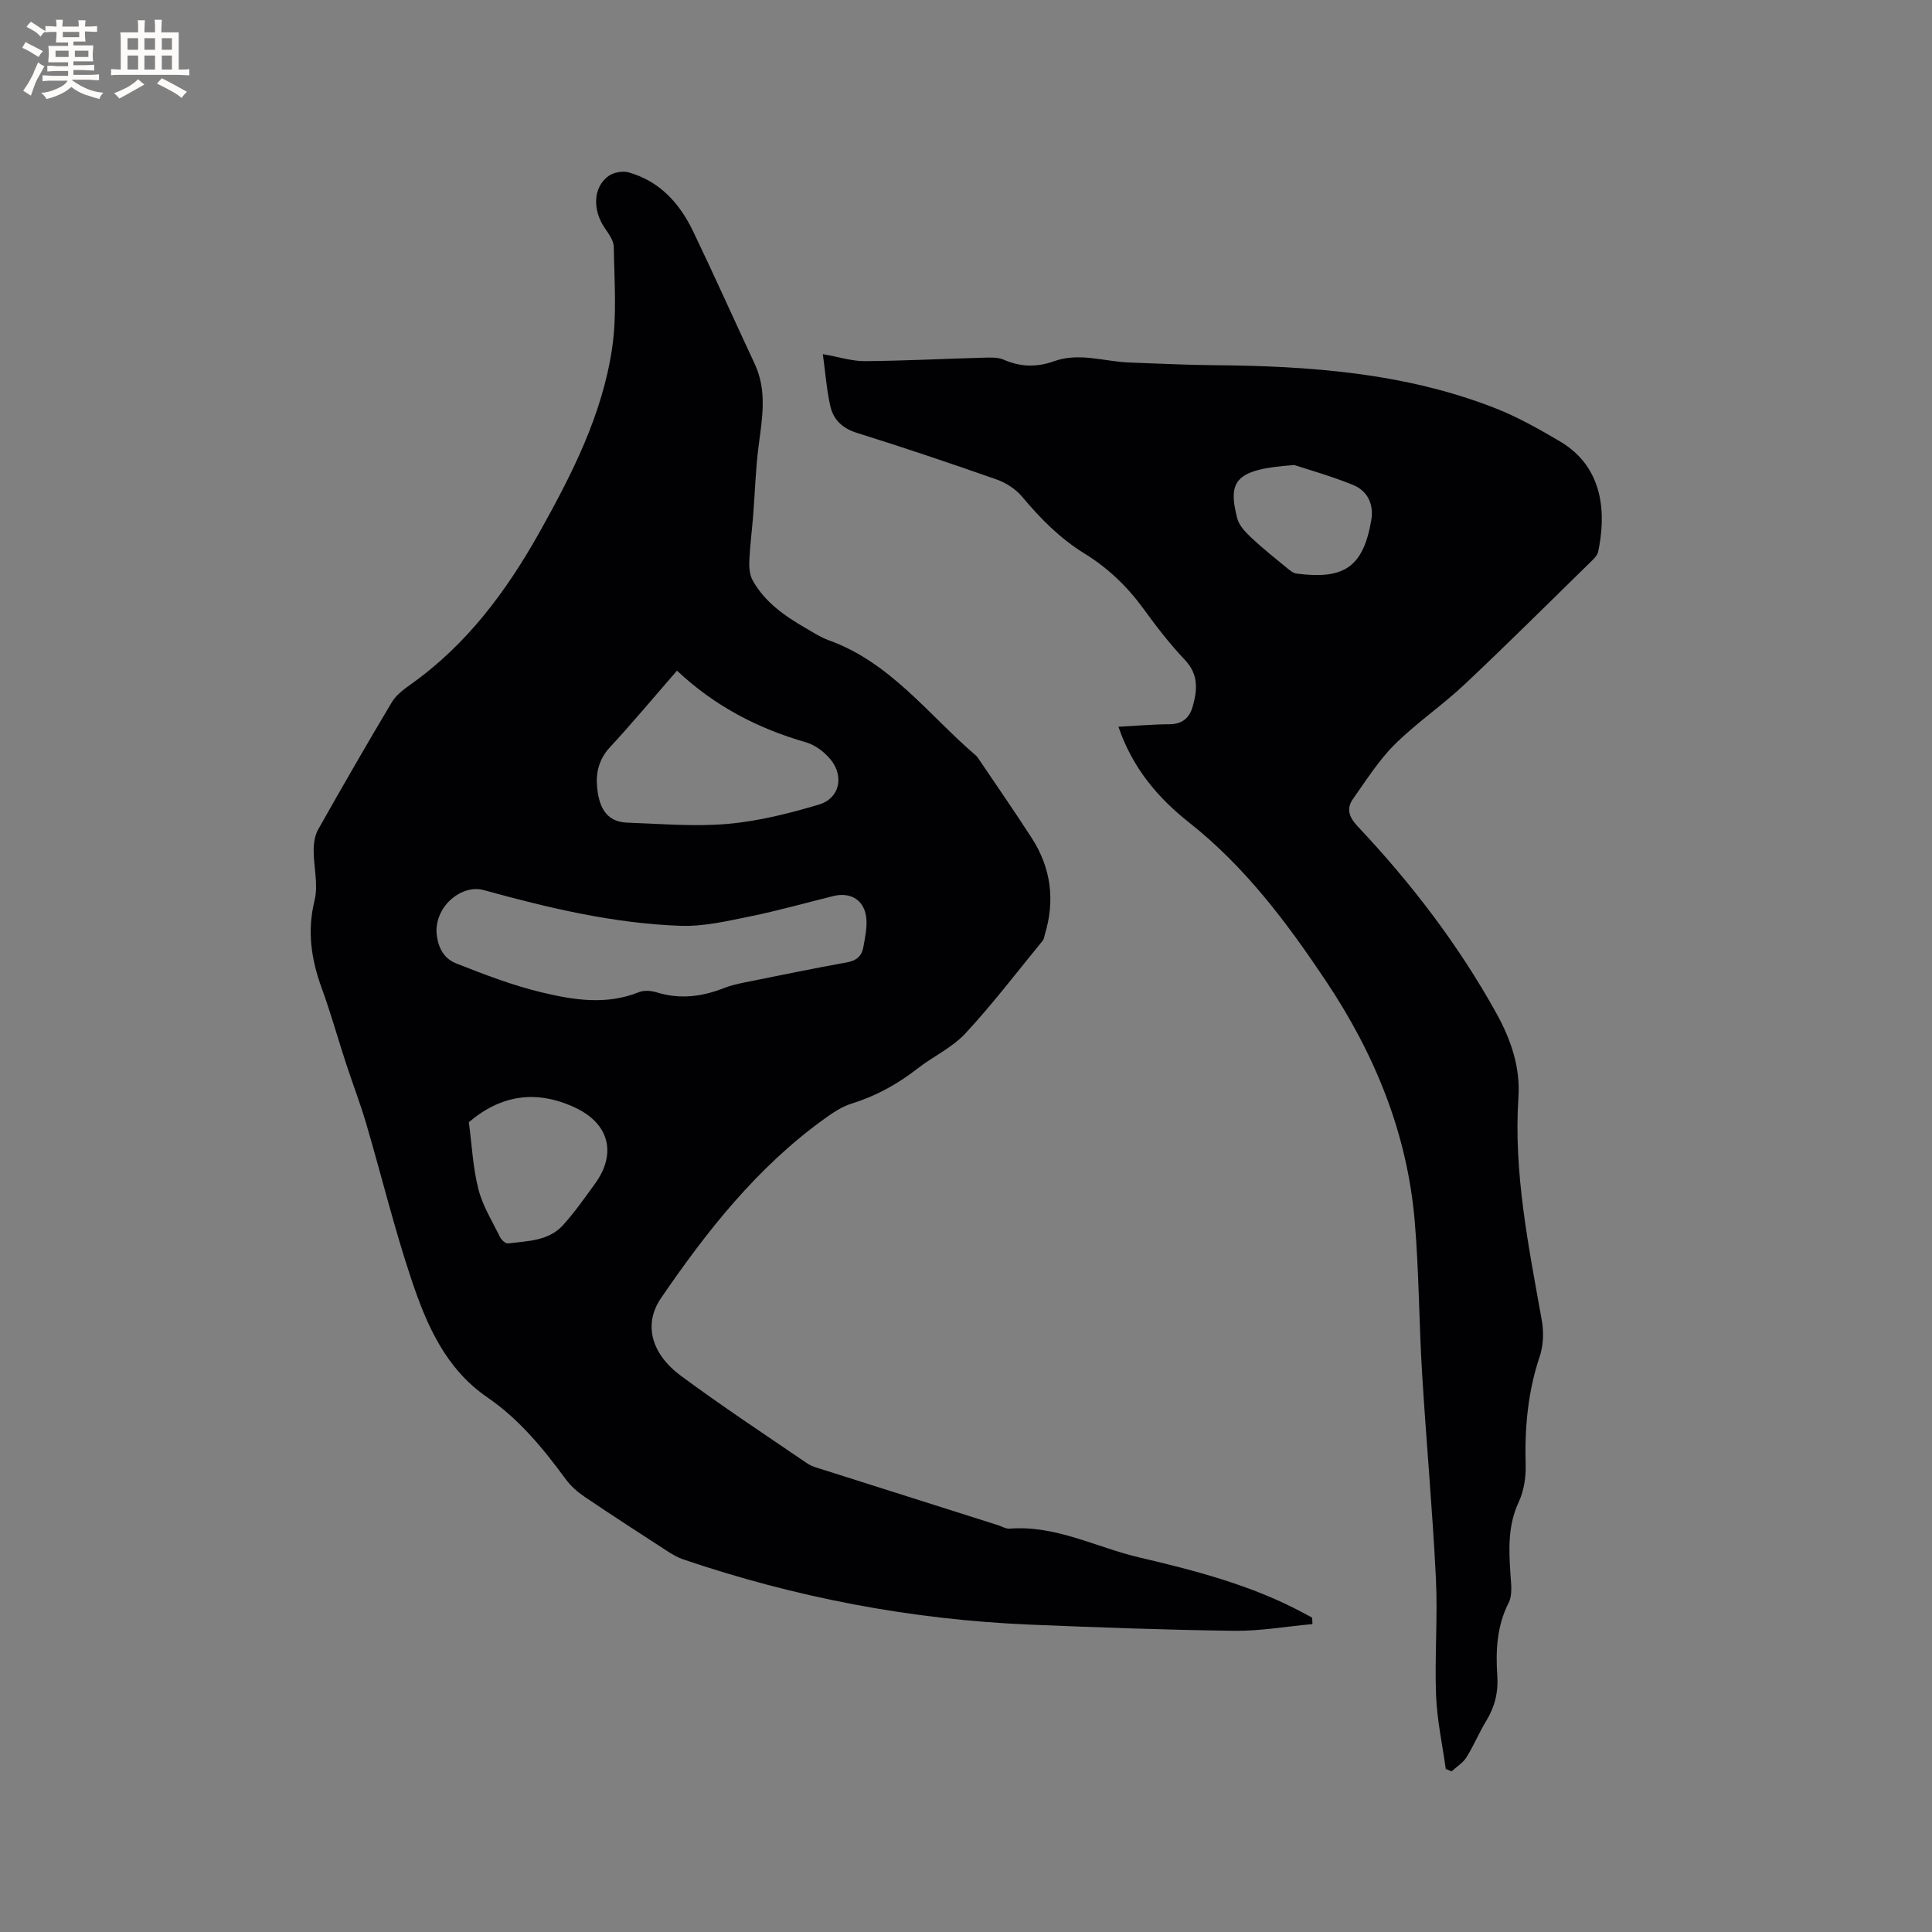 <svg enable-background="new 0 0 400 400" viewBox="0 0 400 400" xmlns="http://www.w3.org/2000/svg"><rect x="0" y="0" width="400" height="400" fill="#808080" stroke="none"/><path d="m271.73 336.25c-5.41.49-10.83 1.46-16.24 1.39-14.09-.18-28.18-.7-42.25-1.28-24.61-1.03-48.56-5.61-71.88-13.54-1.08-.37-2.11-.98-3.08-1.6-5.78-3.75-11.57-7.48-17.27-11.34-1.46-.99-2.86-2.23-3.89-3.64-4.66-6.35-9.65-12.43-16.19-16.91-8.7-5.96-12.6-15.03-15.73-24.36-3.56-10.62-6.21-21.54-9.37-32.3-1.25-4.25-2.85-8.4-4.23-12.62-1.68-5.13-3.12-10.34-4.97-15.41-2.2-5.99-3.07-11.85-1.5-18.25.8-3.26-.21-6.94-.19-10.43.01-1.42.25-3.01.93-4.22 4.99-8.85 10.06-17.66 15.27-26.38.88-1.47 2.44-2.63 3.89-3.66 11.61-8.23 19.83-19.3 26.68-31.53 6.75-12.05 13.03-24.4 15.04-38.21.99-6.82.43-13.89.33-20.84-.02-1.31-1.05-2.7-1.86-3.89-2.56-3.74-2.45-8.4.71-10.75 1.05-.78 2.96-1.15 4.22-.79 6.47 1.82 10.6 6.45 13.39 12.28 4.35 9.07 8.45 18.25 12.71 27.36 2.64 5.64 1.53 11.37.79 17.16-.6 4.69-.73 9.44-1.1 14.16-.25 3.14-.66 6.27-.8 9.42-.06 1.36.05 2.94.69 4.09 2.51 4.5 6.61 7.36 10.96 9.87 1.56.9 3.09 1.92 4.77 2.52 12.82 4.6 20.69 15.48 30.51 23.89.16.14.29.31.41.48 3.71 5.5 7.49 10.95 11.09 16.52 4.04 6.23 4.91 12.97 2.74 20.09-.12.4-.16.89-.41 1.2-5.29 6.45-10.36 13.12-16.02 19.22-2.75 2.97-6.72 4.78-9.97 7.32-4.14 3.23-8.61 5.67-13.65 7.24-2.06.64-3.97 1.97-5.76 3.26-13.79 9.97-24.15 23.11-33.64 36.98-3.64 5.32-2.14 11.46 4.11 16.09 8.51 6.3 17.36 12.14 26.11 18.11 1.02.69 2.32 1.01 3.52 1.39 12 3.82 24.01 7.62 36.02 11.43.81.26 1.64.78 2.42.72 9.54-.75 17.89 3.86 26.79 5.95 11.66 2.73 23.24 5.74 33.91 11.44.64.34 1.28.7 1.93 1.04.02.45.04.89.06 1.33zm-181.36-143.32c.13 2.05.83 5.25 4.04 6.52 5.86 2.31 11.79 4.6 17.9 6.05 6.54 1.56 13.29 2.61 19.96-.08 1.08-.44 2.59-.31 3.74.05 4.78 1.47 9.35.89 13.9-.91 1.37-.54 2.83-.86 4.28-1.16 7.05-1.42 14.09-2.88 21.16-4.15 1.97-.35 3.06-1.3 3.39-3.13.33-1.86.75-3.77.65-5.64-.2-3.93-3.07-5.9-6.87-4.96-5.75 1.42-11.45 3.04-17.25 4.22-4.74.96-9.6 2.11-14.37 1.94-13.91-.49-27.42-3.72-40.8-7.41-4.3-1.18-9.85 3.01-9.73 8.66zm49.79-54.08c-4.85 5.58-9.25 10.86-13.91 15.89-2.24 2.42-2.91 5.26-2.63 8.17.35 3.66 1.53 7.25 6.25 7.41 6.95.24 13.96.86 20.86.25 6.35-.56 12.68-2.17 18.82-3.99 4.27-1.27 5.29-5.85 2.4-9.35-1.28-1.55-3.18-2.99-5.08-3.54-9.92-2.86-18.85-7.45-26.71-14.84zm-43.09 93.49c.63 4.72.84 9.42 1.98 13.88.89 3.47 2.88 6.66 4.49 9.92.29.58 1.13 1.36 1.63 1.3 4.05-.51 8.42-.48 11.42-3.81 2.4-2.66 4.47-5.63 6.59-8.54 4.6-6.33 2.88-12.51-4.13-15.78-8.04-3.75-15.35-2.62-21.98 3.03z" fill="#010103"/><path d="m231.56 150.47c3.75-.2 7.12-.51 10.5-.52 2.66-.01 4.18-1.24 4.87-3.66.98-3.47 1.25-6.66-1.63-9.69-3.13-3.29-5.92-6.94-8.6-10.62-3.36-4.61-7.37-8.43-12.21-11.41-5.02-3.09-9.08-7.2-12.85-11.71-1.33-1.59-3.35-2.91-5.33-3.6-9.58-3.37-19.22-6.61-28.91-9.64-3-.94-4.86-2.73-5.49-5.54-.76-3.35-1.01-6.82-1.55-10.76 3.37.59 6.03 1.47 8.69 1.45 8.14-.06 16.27-.49 24.4-.71 1.46-.04 3.08-.14 4.35.41 3.49 1.53 6.89 1.59 10.42.32 5.27-1.89 10.48.1 15.72.27 5.8.19 11.6.51 17.41.55 19.78.16 39.39 1.57 58.05 8.83 4.71 1.83 9.18 4.36 13.55 6.93 9.2 5.42 9.57 15.1 7.93 22.88-.16.74-.87 1.42-1.46 2-8.72 8.52-17.35 17.13-26.23 25.48-4.62 4.35-9.95 7.95-14.44 12.41-3.31 3.29-5.86 7.37-8.59 11.21-1.48 2.08-.88 3.81.95 5.76 11.08 11.76 20.86 24.52 28.71 38.7 2.99 5.39 4.96 11.15 4.56 17.28-1.04 15.75 2.11 30.99 4.84 46.32.42 2.38.33 5.13-.43 7.4-2.48 7.36-3.14 14.84-2.92 22.53.07 2.55-.37 5.36-1.44 7.65-2.28 4.87-2.04 9.83-1.71 14.92.13 1.97.46 4.28-.36 5.9-2.47 4.87-2.71 9.96-2.36 15.15.23 3.41-.52 6.43-2.3 9.34-1.49 2.44-2.57 5.12-4.09 7.53-.72 1.16-2.03 1.95-3.07 2.91-.4-.16-.81-.32-1.21-.49-.7-5.1-1.82-10.18-2.01-15.29-.31-8.04.37-16.12-.03-24.15-.7-14.18-2-28.32-2.86-42.49-.64-10.46-.64-20.97-1.52-31.41-1.54-18.23-8.23-34.6-18.38-49.79-8.11-12.14-16.75-23.67-28.32-32.81-6.47-5.11-11.73-11.28-14.65-19.84zm36.41-54.19c-12.12.86-13.86 3.13-11.81 11.05.39 1.5 1.74 2.89 2.94 4.02 2.39 2.24 4.96 4.28 7.49 6.36.55.45 1.21.97 1.87 1.05 9.62 1.23 13.77-1.14 15.45-11.09.56-3.29-.79-6.07-3.82-7.29-4.63-1.87-9.47-3.22-12.12-4.1z" fill="#010103"/><g fill="#fcfbfa"><path d="m6.8 9.5c.6.3 1.3.7 2.1 1.1-.4.4-.7.8-.9 1.2-.7-.4-1.3-.8-1.8-1.1s-1.1-.6-1.6-.8c.2-.4.5-.8.7-1.2.4.2.8.5 1.5.8zm.9 6.9c-.3.6-.5 1.1-.7 1.7s-.4 1.1-.6 1.7c-.6-.4-1.1-.7-1.6-1 .7-1 1.2-1.8 1.5-2.4.3-.5.6-1.1.8-1.7.3-.6.5-1.2.8-1.8.3.3.8.6 1.3.8-.7 1.3-1.2 2.2-1.5 2.7zm.1-11c.4.3 1 .7 1.7 1.1-.5.2-.8.6-1.1 1.1-.5-.6-1-1-1.4-1.2s-.9-.6-1.5-.8c.2-.4.5-.7.9-1.1.5.3.9.6 1.4.9zm10.5 13.1c1 .4 2 .6 3.1.7-.4.4-.7.8-.8 1.3-.9-.2-1.9-.6-3-.9-1-.4-2-.9-2.8-1.6-.5.4-1.1.9-1.9 1.3s-1.9.9-3.3 1.2c-.1-.3-.5-.8-1.1-1.3 1 0 2.1-.3 3.2-.8 1.2-.5 1.9-1 2.3-1.7h-3.2c-.4 0-1 0-2 .1v-1.2c1 0 1.7.1 2 .1h3.3v-1h-2.3c-.2 0-.9 0-2 .1v-1.2c1.2 0 1.9.1 2 .1h2.3v-.8h-4.1c0-.7.1-1.2.1-1.6 0-.5 0-1.1-.1-1.8h4.1v-.7h-2.5c0-.6.1-1.1.1-1.6v-.6h-.5c-.4 0-1 0-1.8.1v-1.3c1.2 0 1.9.1 2.1.1h.2c0-.3 0-.8-.1-1.4h1.4c0 .6-.1 1-.1 1.4h3.4c0-.4 0-.8-.1-1.3h1.5c0 .4-.1.9-.1 1.3.7 0 1.5 0 2.5-.1v1.2c-1 0-1.8-.1-2.5-.1v.6c0 .3 0 .8.1 1.5h-2.5v.8h4.1c0 .7-.1 1.3-.1 1.8s0 1 .1 1.5h-4.1v.8h1.4c.8 0 1.8 0 2.9-.1v1.2c-1 0-1.9-.1-2.8-.1h-1.5v1h3.2c.3 0 1 0 2.1-.1v1.2c-1.1 0-1.8-.1-2.1-.1h-3.4l-.1.1c1.4 1 2.4 1.5 3.4 1.9zm-4.1-6.7v-1.3h-2.7v1.3zm2.2-4.1v-1.1h-3.4v1.1zm1.9 4.1v-1.3h-2.8v1.3z"/><path d="m37 6.7v2.3 5.4c1 0 1.8 0 2.2-.1v1.3c-.6 0-1.5-.1-2.5-.1h-11.9c-.7 0-1.3 0-1.8.1v-1.3c.5 0 1.1.1 2 .1v-5.2c0-1 0-1.8-.1-2.5h3.7c0-1.3 0-2.1-.1-2.5h1.5c0 .4-.1 1.3-.1 2.5h2.2c0-1.2 0-2.1-.1-2.6h1.5c0 .4-.1 1.3-.1 2.6zm-12.3 13.7c-.3-.4-.7-.8-1.1-1.1 1.1-.4 2.1-.9 2.9-1.3.8-.5 1.5-1 2.1-1.6.4.4.9.8 1.3 1.1-2.5 1.4-4.2 2.4-5.2 2.9zm3.9-10.1v-2.4h-2.2v2.4zm0 4.1v-2.9h-2.2v2.9zm3.5-4.1v-2.4h-2.2v2.4zm0 4.1v-2.9h-2.2v2.9zm.4 2.9 1-1.1c.6.3 1.4.7 2.5 1.3s2 1.1 2.7 1.5c-.4.4-.8.8-1.1 1.3-.8-.8-2.5-1.7-5.1-3zm3.1-7v-2.4h-2.1v2.4zm0 4.1v-2.9h-2.1v2.9z"/></g></svg>